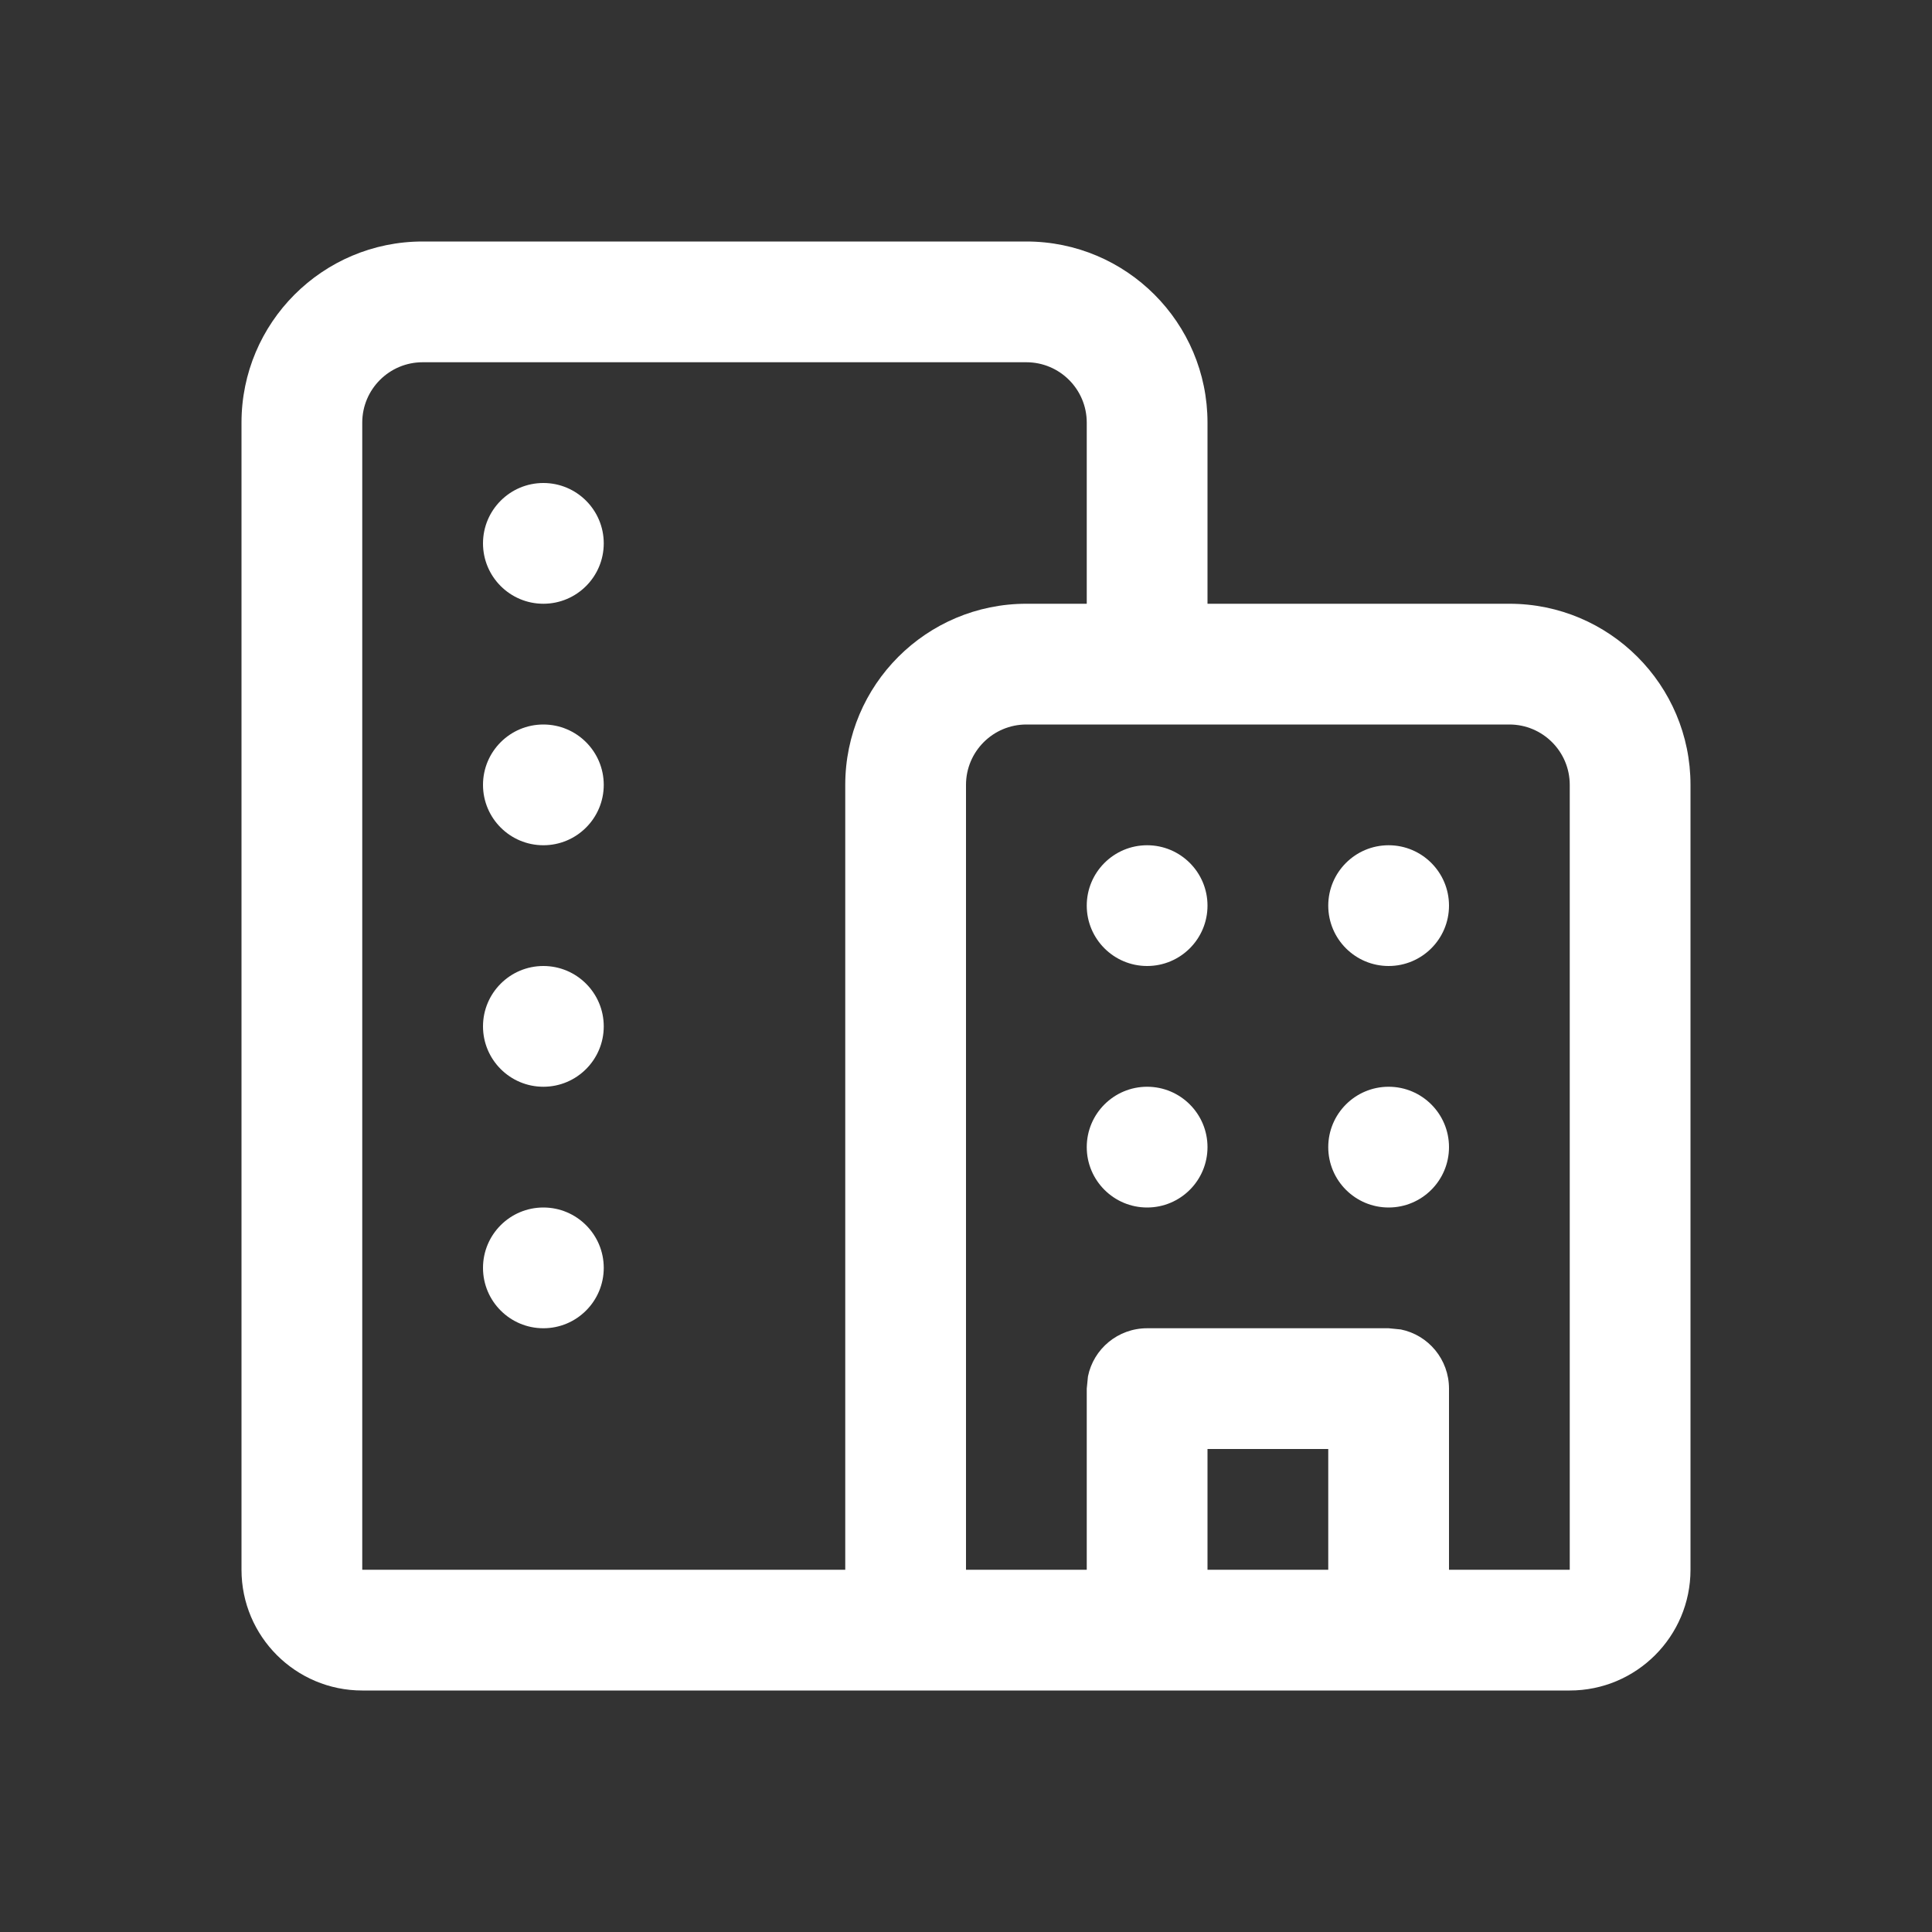 <svg width="16" height="16" viewBox="0 0 16 16" fill="none" xmlns="http://www.w3.org/2000/svg">
<rect x="0" y="0" width="16" height="16" fill="#333333" stroke="none"/>
<path d="M4.5 10C4.776 10 5 10.224 5 10.5C5 10.776 4.776 11 4.5 11C4.224 11 4 10.776 4 10.5C4 10.224 4.224 10 4.5 10ZM4.5 8C4.776 8 5 8.224 5 8.5C5 8.776 4.776 9 4.5 9C4.224 9 4 8.776 4 8.5C4 8.224 4.224 8 4.5 8ZM4.5 6C4.776 6 5 6.224 5 6.5C5 6.776 4.776 7 4.5 7C4.224 7 4 6.776 4 6.5C4 6.224 4.224 6 4.5 6ZM4.5 4C4.776 4 5 4.224 5 4.5C5 4.776 4.776 5 4.5 5C4.224 5 4 4.776 4 4.5C4 4.224 4.224 4 4.5 4ZM9.5 9C9.776 9 10 9.224 10 9.5C10 9.776 9.776 10 9.5 10C9.224 10 9 9.776 9 9.5C9 9.224 9.224 9 9.5 9ZM11.5 9C11.776 9 12 9.224 12 9.5C12 9.776 11.776 10 11.5 10C11.224 10 11 9.776 11 9.5C11 9.224 11.224 9 11.5 9ZM9.5 7C9.776 7 10 7.224 10 7.5C10 7.776 9.776 8 9.5 8C9.224 8 9 7.776 9 7.5C9 7.224 9.224 7 9.5 7ZM11.5 7C11.776 7 12 7.224 12 7.5C12 7.776 11.776 8 11.5 8C11.224 8 11 7.776 11 7.5C11 7.224 11.224 7 11.5 7ZM8.5 2C9.328 2 10 2.672 10 3.5V5H12.5C13.328 5 14 5.672 14 6.5V13C14 13.552 13.552 14 13 14H3C2.448 14 2 13.552 2 13V3.5C2 2.672 2.672 2 3.5 2H8.5ZM3.5 3C3.224 3 3 3.224 3 3.5V13H7V6.5C7 5.672 7.672 5 8.5 5H9V3.5C9 3.224 8.776 3 8.5 3H3.5ZM8.5 6C8.224 6 8 6.224 8 6.5V13H9V11.5L9.01 11.399C9.056 11.171 9.258 11 9.5 11H11.5L11.601 11.01C11.829 11.056 12 11.258 12 11.5V13H13V6.5C13 6.224 12.776 6 12.5 6H8.5ZM10 13H11V12H10V13Z" fill="#ffffff"/>
</svg>
